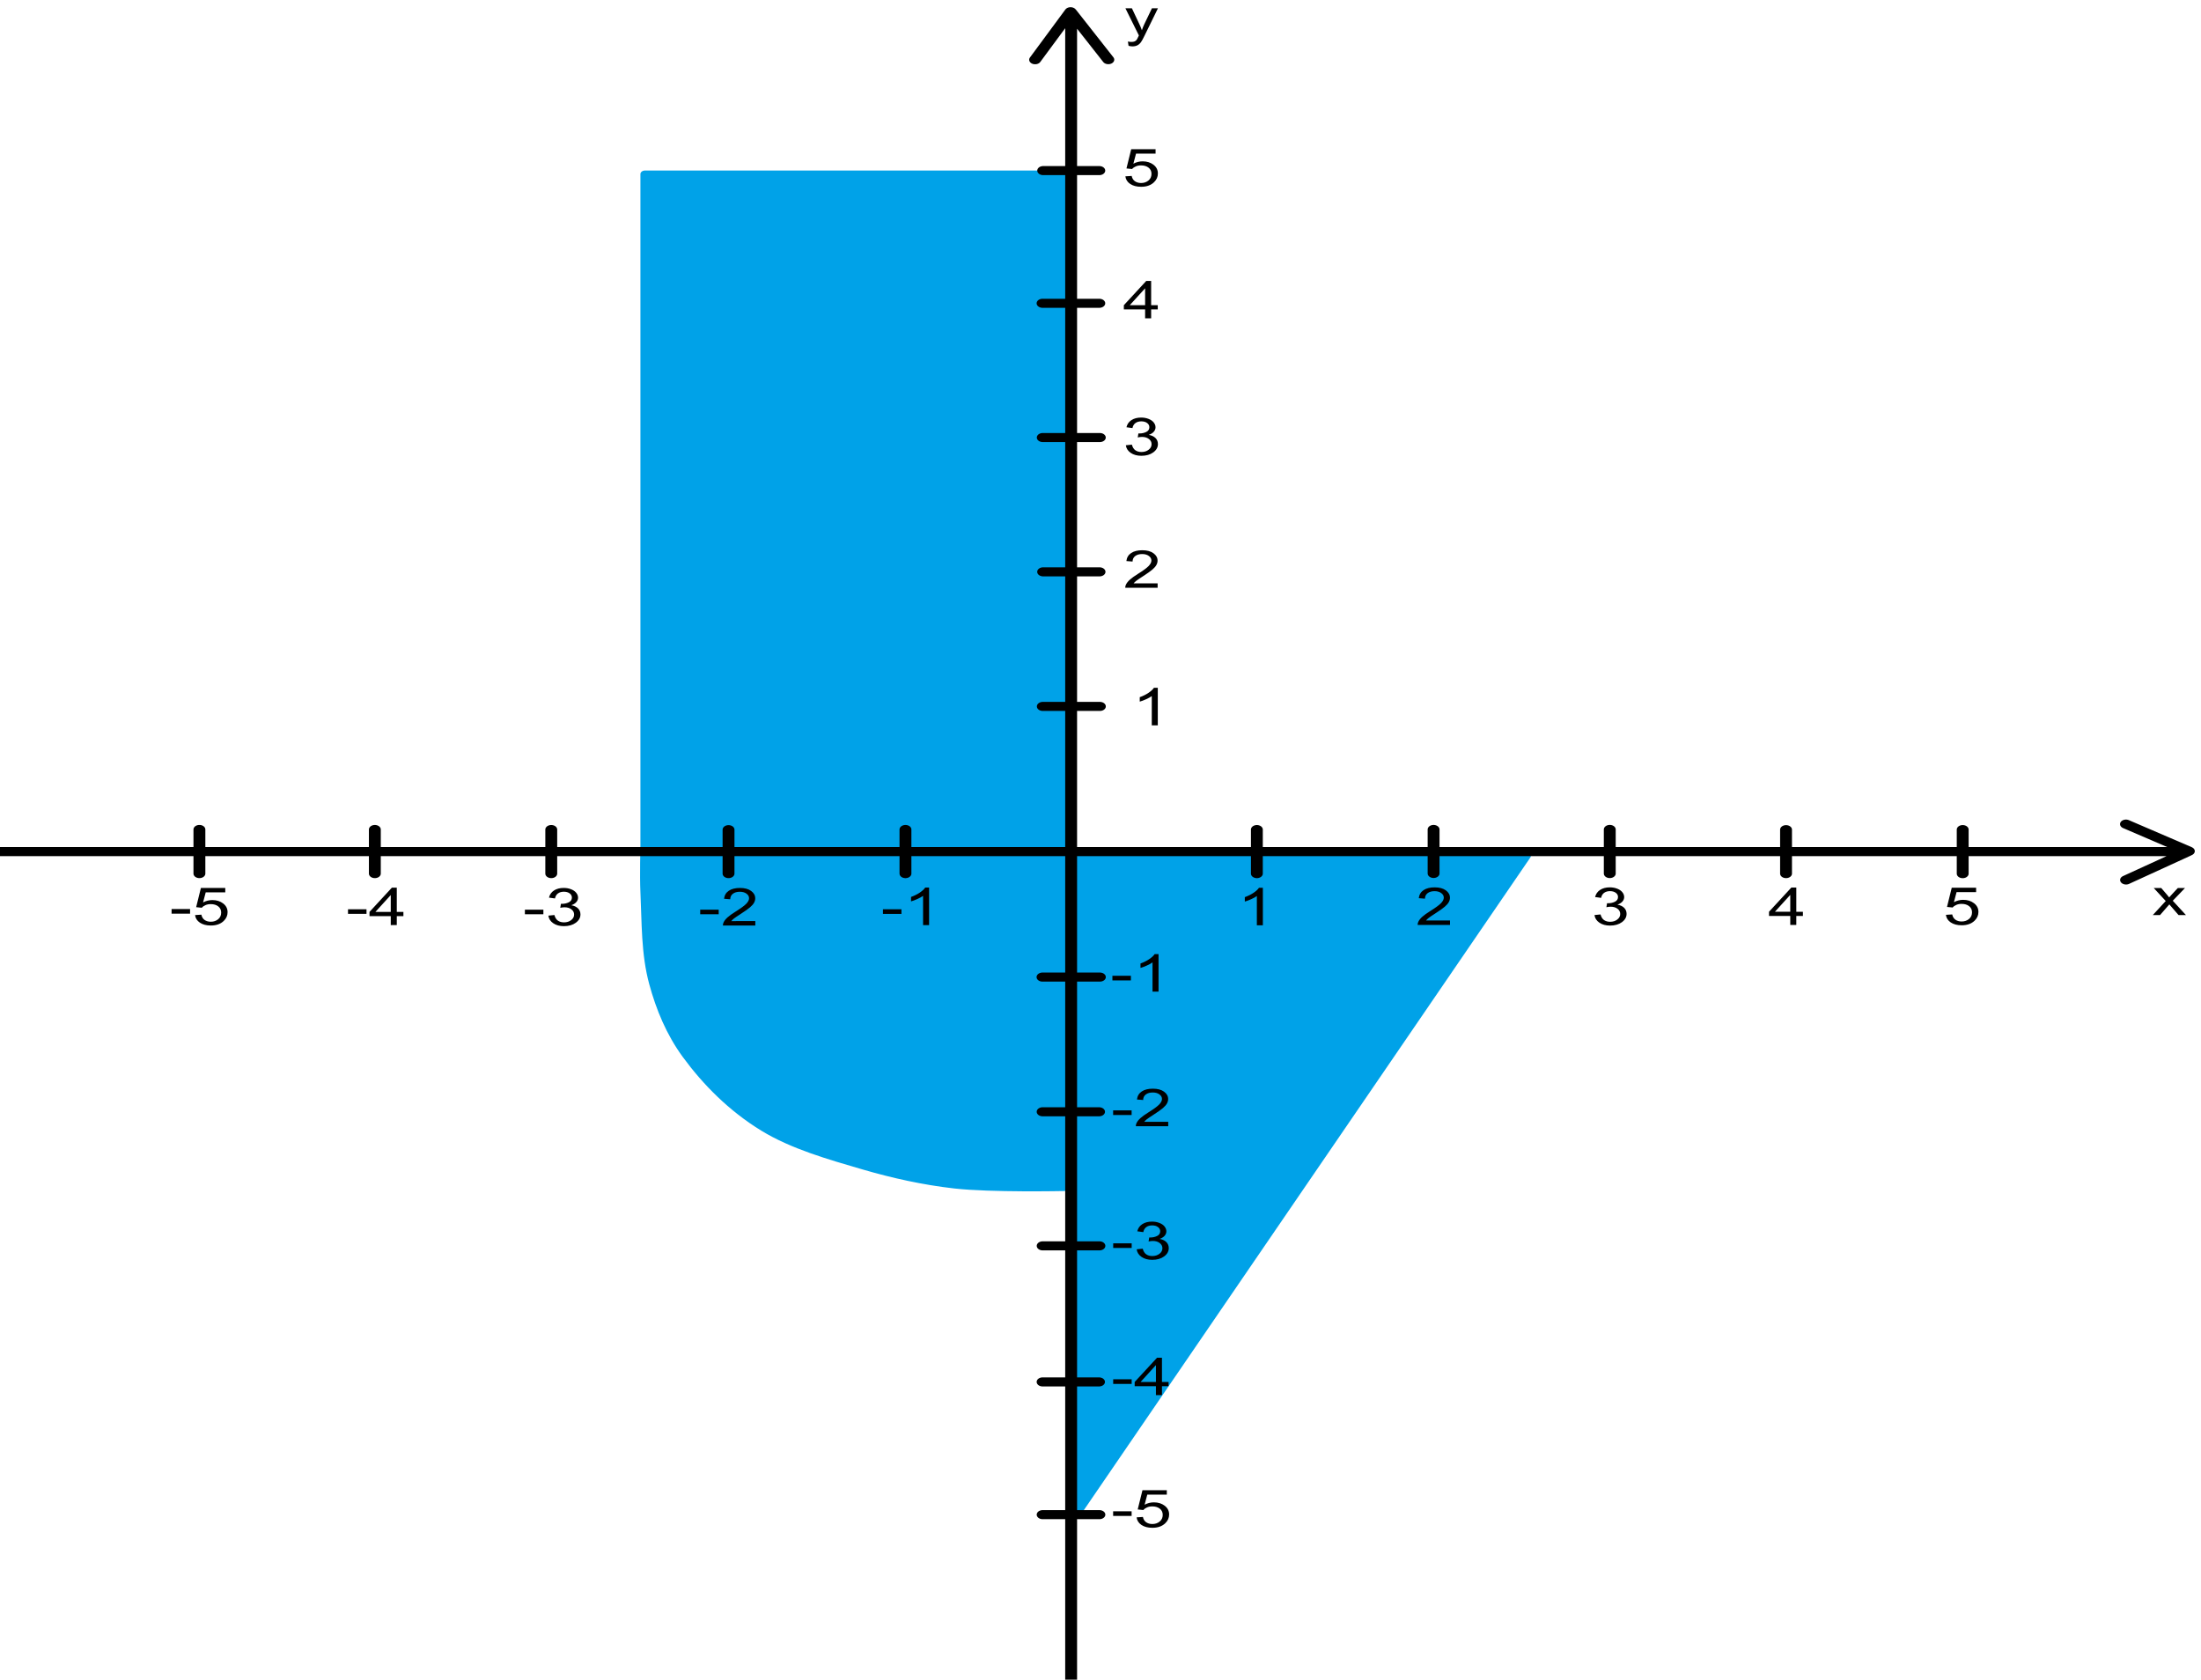 <?xml version="1.0" encoding="UTF-8" standalone="no"?>
<!-- Created with Inkscape (http://www.inkscape.org/) -->

<svg
   width="422"
   height="322"
   viewBox="0 0 111.654 85.196"
   version="1.1"
   id="svg1"
   inkscape:version="1.3 (0e150ed6c4, 2023-07-21)"
   sodipodi:docname="drawing_r=5.svg"
   xmlns:inkscape="http://www.inkscape.org/namespaces/inkscape"
   xmlns:sodipodi="http://sodipodi.sourceforge.net/DTD/sodipodi-0.dtd"
   xmlns="http://www.w3.org/2000/svg"
   xmlns:svg="http://www.w3.org/2000/svg">
  <sodipodi:namedview
     id="namedview1"
     pagecolor="#ffffff"
     bordercolor="#000000"
     borderopacity="0.25"
     inkscape:showpageshadow="2"
     inkscape:pageopacity="0.0"
     inkscape:pagecheckerboard="0"
     inkscape:deskcolor="#d1d1d1"
     inkscape:document-units="px"
     inkscape:zoom="1.0449705"
     inkscape:cx="397.14038"
     inkscape:cy="178.47393"
     inkscape:window-width="2560"
     inkscape:window-height="1369"
     inkscape:window-x="-8"
     inkscape:window-y="-8"
     inkscape:window-maximized="1"
     inkscape:current-layer="layer1" />
  <defs
     id="defs1" />
  <g
     inkscape:label="Слой 1"
     inkscape:groupmode="layer"
     id="layer1">
    <g
       id="g33"
       transform="matrix(0.895,0,0,0.683,-31.408,-36.221)">
      <path
         id="path33"
         style="fill:#00a2e8;fill-opacity:1;stroke:#00a2e8;stroke-width:0.524;stroke-linecap:round;stroke-linejoin:round;stroke-dasharray:none;stroke-opacity:1"
         d="M 96.147,165.34 121.6,116.595 H 95.896 Z M 71.653,115.836 c 0,0 -0.042,2.28 0,3.419 0.083,2.284 0.033,4.6 0.5,6.837 0.384,1.84 0.956,3.678 1.874,5.318 1.13,2.017 2.571,3.934 4.373,5.381 1.653,1.327 3.705,2.092 5.685,2.849 1.653,0.632 3.373,1.132 5.123,1.393 2.04,0.304 6.185,0.19 6.185,0.19 v -25.323 z m 7.12e-4,-49.879 H 95.393 V 115.965 H 71.654 Z" />
      <g
         inkscape:label="Layer 1"
         inkscape:groupmode="layer"
         id="layer1-9">
        <g
           id="g27"
           transform="translate(114.226,1.79)">
          <path
             id="path4-3"
             style="display:inline;fill:none;stroke:#000000;stroke-width:0.673;stroke-linecap:round;stroke-linejoin:round;stroke-dasharray:none"
             d="m -47.888,112.848 v 3.272 M 22.1,112.857 v 3.263 m -49.912,-3.276 v 3.277 m 19.918,-3.271 v 3.271 m -29.946,-3.264 V 116.12 m -20.047,-3.276 v 3.276 m -9.944,-3.278 v 3.277 m 99.944,-3.267 v 3.272 m -20.004,-3.284 v 3.276 m -28.901,-12.412 h -3.235 m 3.216,-9.994 h -3.197 m 3.213,-9.974 h -3.235 m 3.205,-9.97 h -3.216 m 3.216,-9.854 h -3.18 m 3.186,99.816 h -3.217 m 3.195,-9.858 h -3.198 M -16.818,143.766 h -3.217 m 3.243,-19.961 h -3.252 m 3.205,10.003 H -20.037 M 2.123,112.842 v 3.267 m 42.809,-1.656 -3.565,-2.009 z m -0.051,0.035 -3.509,2.106 z m -0.606,-0.002 H -79.64 Z m -62.729,-62.373 -2.009,3.565 z m 0.035,0.051 2.106,3.509 z m -0.002,0.606 V 176.686 Z" />
          <path
             id="text23"
             style="font-size:3.881px;font-family:Arial;-inkscape-font-specification:Arial;stroke-width:0.529;stroke-linecap:round;stroke-linejoin:round"
             d="m -15.166,54.646 -0.038,-0.32 q 0.112,0.03 0.195,0.03 0.114,0 0.182,-0.038 0.068,-0.038 0.112,-0.106 0.032,-0.051 0.104,-0.254 0.009,-0.028 0.03,-0.083 l -0.764,-2.016 h 0.368 l 0.419,1.165 q 0.082,0.222 0.146,0.466 0.059,-0.235 0.14,-0.459 l 0.43,-1.173 h 0.341 l -0.765,2.046 q -0.123,0.332 -0.191,0.457 -0.091,0.169 -0.208,0.246 -0.117,0.08 -0.28,0.08 -0.099,0 -0.22,-0.042 z m 58.052,64.556 0.735,-1.046 -0.68,-0.966 h 0.426 l 0.309,0.472 q 0.087,0.135 0.14,0.225 0.083,-0.125 0.153,-0.222 l 0.339,-0.476 h 0.407 l -0.695,0.947 0.748,1.065 h -0.419 l -0.413,-0.625 -0.11,-0.169 -0.529,0.794 z m -58.927,44.62 v -0.343 h 1.048 v 0.343 z m 1.33,0.106 0.358,-0.03 q 0.04,0.261 0.184,0.394 0.146,0.131 0.351,0.131 0.246,0 0.417,-0.186 0.171,-0.186 0.171,-0.493 0,-0.292 -0.165,-0.46 -0.163,-0.169 -0.428,-0.169 -0.165,0 -0.297,0.076 -0.133,0.074 -0.208,0.193 l -0.32,-0.042 0.269,-1.427 h 1.381 v 0.326 h -1.108 l -0.15,0.747 q 0.25,-0.174 0.525,-0.174 0.364,0 0.614,0.252 0.25,0.252 0.25,0.648 0,0.377 -0.22,0.652 -0.267,0.337 -0.73,0.337 -0.379,0 -0.62,-0.212 -0.239,-0.212 -0.273,-0.563 z m -1.327,-9.91 v -0.343 h 1.048 v 0.343 z m 2.423,0.834 v -0.665 h -1.205 v -0.313 l 1.268,-1.8 h 0.279 v 1.8 h 0.375 v 0.313 h -0.375 v 0.665 z m 0,-0.978 v -1.252 l -0.87,1.252 z m -2.422,-9.953 v -0.343 h 1.048 v 0.343 z m 1.332,0.1 0.341,-0.045 q 0.059,0.29 0.199,0.419 0.142,0.127 0.345,0.127 0.241,0 0.405,-0.167 0.167,-0.167 0.167,-0.413 0,-0.235 -0.153,-0.387 -0.153,-0.153 -0.39,-0.153 -0.097,0 -0.241,0.038 l 0.038,-0.299 q 0.034,0.004 0.055,0.004 0.218,0 0.392,-0.114 0.174,-0.114 0.174,-0.351 0,-0.188 -0.127,-0.311 -0.127,-0.123 -0.328,-0.123 -0.199,0 -0.332,0.125 -0.133,0.125 -0.171,0.375 l -0.341,-0.061 q 0.062,-0.343 0.284,-0.531 0.222,-0.189 0.551,-0.189 0.227,0 0.419,0.099 0.191,0.097 0.292,0.265 0.102,0.169 0.102,0.358 0,0.18 -0.097,0.328 -0.097,0.148 -0.286,0.235 0.246,0.057 0.383,0.237 0.136,0.178 0.136,0.447 0,0.364 -0.265,0.618 -0.265,0.252 -0.671,0.252 -0.366,0 -0.608,-0.218 -0.241,-0.218 -0.275,-0.565 z m -1.336,-9.973 v -0.343 h 1.048 v 0.343 z m 3.123,0.506 v 0.328 h -1.836 q -0.004,-0.123 0.04,-0.237 0.07,-0.188 0.224,-0.369 0.155,-0.182 0.447,-0.421 0.453,-0.371 0.612,-0.587 0.159,-0.218 0.159,-0.411 0,-0.203 -0.146,-0.341 -0.144,-0.14 -0.377,-0.14 -0.246,0 -0.394,0.148 -0.148,0.148 -0.15,0.409 l -0.351,-0.036 q 0.036,-0.392 0.271,-0.597 0.235,-0.207 0.631,-0.207 0.4,0 0.633,0.222 0.233,0.222 0.233,0.549 0,0.167 -0.068,0.328 -0.068,0.161 -0.227,0.339 -0.157,0.178 -0.525,0.489 -0.307,0.258 -0.394,0.351 -0.087,0.091 -0.144,0.184 z m -3.164,-10.501 v -0.343 h 1.048 v 0.343 z m 2.615,0.834 h -0.341 v -2.173 q -0.123,0.117 -0.324,0.235 -0.199,0.117 -0.358,0.176 v -0.33 q 0.286,-0.135 0.5,-0.326 0.214,-0.191 0.303,-0.371 h 0.22 z m -1.881,-60.549 0.358,-0.03 q 0.04,0.261 0.184,0.394 0.146,0.131 0.351,0.131 0.246,0 0.417,-0.186 0.171,-0.186 0.171,-0.493 0,-0.292 -0.165,-0.46 -0.163,-0.169 -0.428,-0.169 -0.165,0 -0.297,0.076 -0.133,0.074 -0.208,0.193 l -0.32,-0.042 0.269,-1.427 h 1.381 v 0.326 h -1.108 l -0.15,0.747 q 0.25,-0.174 0.525,-0.174 0.364,0 0.614,0.252 0.25,0.252 0.25,0.648 0,0.377 -0.22,0.652 -0.267,0.337 -0.73,0.337 -0.379,0 -0.62,-0.212 -0.239,-0.212 -0.273,-0.563 z m 1.12,10.547 v -0.665 h -1.205 v -0.313 l 1.268,-1.8 h 0.279 v 1.8 h 0.375 v 0.313 h -0.375 v 0.665 z m 0,-0.978 V 72.654 l -0.87,1.252 z m -1.091,10.402 0.341,-0.045 q 0.059,0.29 0.199,0.419 0.142,0.127 0.345,0.127 0.241,0 0.405,-0.167 0.167,-0.167 0.167,-0.413 0,-0.235 -0.153,-0.387 -0.153,-0.153 -0.39,-0.153 -0.097,0 -0.241,0.038 l 0.038,-0.299 q 0.034,0.004 0.055,0.004 0.218,0 0.392,-0.114 0.174,-0.114 0.174,-0.351 0,-0.188 -0.127,-0.311 -0.127,-0.123 -0.328,-0.123 -0.199,0 -0.332,0.125 -0.133,0.125 -0.171,0.375 l -0.341,-0.061 q 0.062,-0.343 0.284,-0.531 0.222,-0.189 0.551,-0.189 0.227,0 0.419,0.099 0.191,0.097 0.292,0.265 0.102,0.169 0.102,0.358 0,0.18 -0.097,0.328 -0.097,0.148 -0.286,0.235 0.246,0.057 0.383,0.237 0.136,0.178 0.136,0.447 0,0.364 -0.265,0.618 -0.265,0.252 -0.671,0.252 -0.366,0 -0.608,-0.218 -0.241,-0.218 -0.275,-0.565 z m 1.801,10.258 v 0.328 h -1.836 q -0.004,-0.123 0.04,-0.237 0.07,-0.188 0.224,-0.369 0.155,-0.182 0.447,-0.421 0.453,-0.371 0.612,-0.587 0.159,-0.218 0.159,-0.411 0,-0.203 -0.146,-0.341 -0.144,-0.14 -0.377,-0.14 -0.246,0 -0.394,0.148 -0.148,0.148 -0.15,0.409 l -0.351,-0.036 q 0.036,-0.392 0.271,-0.597 0.235,-0.207 0.631,-0.207 0.4,0 0.633,0.222 0.233,0.222 0.233,0.549 0,0.167 -0.068,0.328 -0.068,0.161 -0.227,0.339 -0.157,0.178 -0.525,0.489 -0.307,0.258 -0.394,0.351 -0.087,0.091 -0.144,0.184 z m 0.009,10.544 h -0.341 v -2.173 q -0.123,0.117 -0.324,0.235 -0.199,0.117 -0.358,0.176 v -0.33 q 0.286,-0.135 0.5,-0.326 0.214,-0.191 0.303,-0.371 h 0.22 z m -55.899,13.983 v -0.343 h 1.048 v 0.343 z m 1.33,0.106 0.358,-0.03 q 0.04,0.261 0.184,0.394 0.146,0.131 0.351,0.131 0.246,0 0.417,-0.186 0.171,-0.186 0.171,-0.493 0,-0.292 -0.165,-0.46 -0.163,-0.169 -0.428,-0.169 -0.165,0 -0.297,0.076 -0.133,0.074 -0.208,0.193 l -0.32,-0.042 0.269,-1.427 h 1.381 v 0.326 h -1.108 l -0.15,0.747 q 0.25,-0.174 0.525,-0.174 0.364,0 0.614,0.252 0.25,0.252 0.25,0.648 0,0.377 -0.22,0.652 -0.267,0.337 -0.73,0.337 -0.379,0 -0.62,-0.212 -0.239,-0.212 -0.273,-0.563 z m 8.67,-0.09 v -0.343 h 1.048 v 0.343 z m 2.423,0.834 V 119.278 h -1.205 v -0.313 l 1.268,-1.8 h 0.279 v 1.8 h 0.375 v 0.313 h -0.375 v 0.665 z m 0,-0.978 v -1.252 l -0.87,1.252 z m 7.603,0.175 v -0.343 h 1.048 v 0.343 z m 1.332,0.1 0.341,-0.045 q 0.059,0.29 0.199,0.419 0.142,0.127 0.345,0.127 0.241,0 0.405,-0.167 0.167,-0.167 0.167,-0.413 0,-0.235 -0.153,-0.387 -0.153,-0.153 -0.39,-0.153 -0.097,0 -0.241,0.038 l 0.038,-0.299 q 0.034,0.004 0.055,0.004 0.218,0 0.392,-0.114 0.174,-0.114 0.174,-0.351 0,-0.188 -0.127,-0.311 -0.127,-0.123 -0.328,-0.123 -0.199,0 -0.332,0.125 -0.133,0.125 -0.171,0.375 l -0.341,-0.061 q 0.063,-0.343 0.284,-0.531 0.222,-0.189 0.551,-0.189 0.227,0 0.419,0.099 0.191,0.097 0.292,0.265 0.102,0.169 0.102,0.358 0,0.18 -0.097,0.328 -0.097,0.148 -0.286,0.235 0.246,0.057 0.383,0.237 0.136,0.178 0.136,0.447 0,0.364 -0.265,0.618 -0.265,0.252 -0.671,0.252 -0.366,0 -0.608,-0.218 -0.241,-0.218 -0.275,-0.565 z m 8.605,-0.1 v -0.343 h 1.048 v 0.343 z m 3.123,0.506 v 0.328 h -1.836 q -0.004,-0.123 0.04,-0.237 0.07,-0.188 0.224,-0.369 0.155,-0.182 0.447,-0.421 0.453,-0.371 0.612,-0.587 0.159,-0.218 0.159,-0.411 0,-0.203 -0.146,-0.341 -0.144,-0.14 -0.377,-0.14 -0.246,0 -0.394,0.148 -0.148,0.148 -0.15,0.409 l -0.351,-0.036 q 0.036,-0.392 0.271,-0.597 0.235,-0.207 0.631,-0.207 0.4,0 0.633,0.222 0.233,0.222 0.233,0.549 0,0.167 -0.068,0.328 -0.068,0.161 -0.227,0.339 -0.157,0.178 -0.525,0.489 -0.307,0.258 -0.394,0.351 -0.087,0.091 -0.144,0.184 z m 7.235,-0.535 v -0.343 h 1.048 v 0.343 z m 2.615,0.834 h -0.341 v -2.173 q -0.123,0.117 -0.324,0.235 -0.199,0.117 -0.358,0.176 v -0.33 q 0.286,-0.135 0.5,-0.326 0.214,-0.191 0.303,-0.371 h 0.22 z m 57.633,-0.764 0.358,-0.03 q 0.04,0.261 0.184,0.394 0.146,0.131 0.351,0.131 0.246,0 0.417,-0.186 0.171,-0.186 0.171,-0.493 0,-0.292 -0.165,-0.46 -0.163,-0.169 -0.428,-0.169 -0.165,0 -0.297,0.076 -0.133,0.074 -0.208,0.193 l -0.32,-0.042 0.269,-1.427 h 1.381 v 0.326 h -1.108 l -0.15,0.747 q 0.25,-0.174 0.525,-0.174 0.364,0 0.614,0.252 0.25,0.252 0.25,0.648 0,0.377 -0.22,0.652 -0.267,0.337 -0.73,0.337 -0.379,0 -0.62,-0.212 -0.239,-0.212 -0.273,-0.563 z m -8.821,0.75 v -0.665 h -1.205 v -0.313 l 1.268,-1.8 h 0.279 v 1.8 h 0.375 v 0.313 h -0.375 v 0.665 z m 0,-0.978 v -1.252 l -0.87,1.252 z m -11.095,0.244 0.341,-0.045 q 0.059,0.29 0.199,0.419 0.142,0.127 0.345,0.127 0.241,0 0.405,-0.167 0.167,-0.167 0.167,-0.413 0,-0.235 -0.153,-0.387 -0.153,-0.153 -0.39,-0.153 -0.097,0 -0.241,0.038 l 0.038,-0.299 q 0.034,0.004 0.055,0.004 0.218,0 0.392,-0.114 0.174,-0.114 0.174,-0.351 0,-0.188 -0.127,-0.311 -0.127,-0.123 -0.328,-0.123 -0.199,0 -0.332,0.125 -0.133,0.125 -0.171,0.375 l -0.341,-0.061 q 0.062,-0.343 0.284,-0.531 0.222,-0.189 0.551,-0.189 0.227,0 0.419,0.099 0.191,0.097 0.292,0.265 0.102,0.169 0.102,0.358 0,0.18 -0.097,0.328 -0.097,0.148 -0.286,0.235 0.246,0.057 0.383,0.237 0.136,0.178 0.136,0.447 0,0.364 -0.265,0.618 -0.265,0.252 -0.671,0.252 -0.366,0 -0.608,-0.218 -0.241,-0.218 -0.275,-0.565 z m -8.191,0.405 v 0.328 H 1.219 q -0.004,-0.123 0.04,-0.237 0.07,-0.188 0.224,-0.369 0.155,-0.182 0.447,-0.421 0.453,-0.371 0.612,-0.587 0.159,-0.218 0.159,-0.411 0,-0.203 -0.146,-0.341 -0.144,-0.14 -0.377,-0.14 -0.246,0 -0.394,0.148 -0.148,0.148 -0.15,0.409 l -0.351,-0.036 q 0.036,-0.392 0.271,-0.597 0.235,-0.207 0.631,-0.207 0.4,0 0.633,0.222 0.233,0.222 0.233,0.549 0,0.167 -0.068,0.328 -0.068,0.161 -0.227,0.339 -0.157,0.178 -0.525,0.489 -0.307,0.258 -0.394,0.351 -0.087,0.091 -0.144,0.184 z m -10.607,0.357 h -0.341 v -2.173 q -0.123,0.117 -0.324,0.235 -0.199,0.117 -0.358,0.176 v -0.33 q 0.286,-0.135 0.5,-0.326 0.214,-0.191 0.303,-0.371 h 0.22 z" />
        </g>
      </g>
    </g>
  </g>
</svg>
